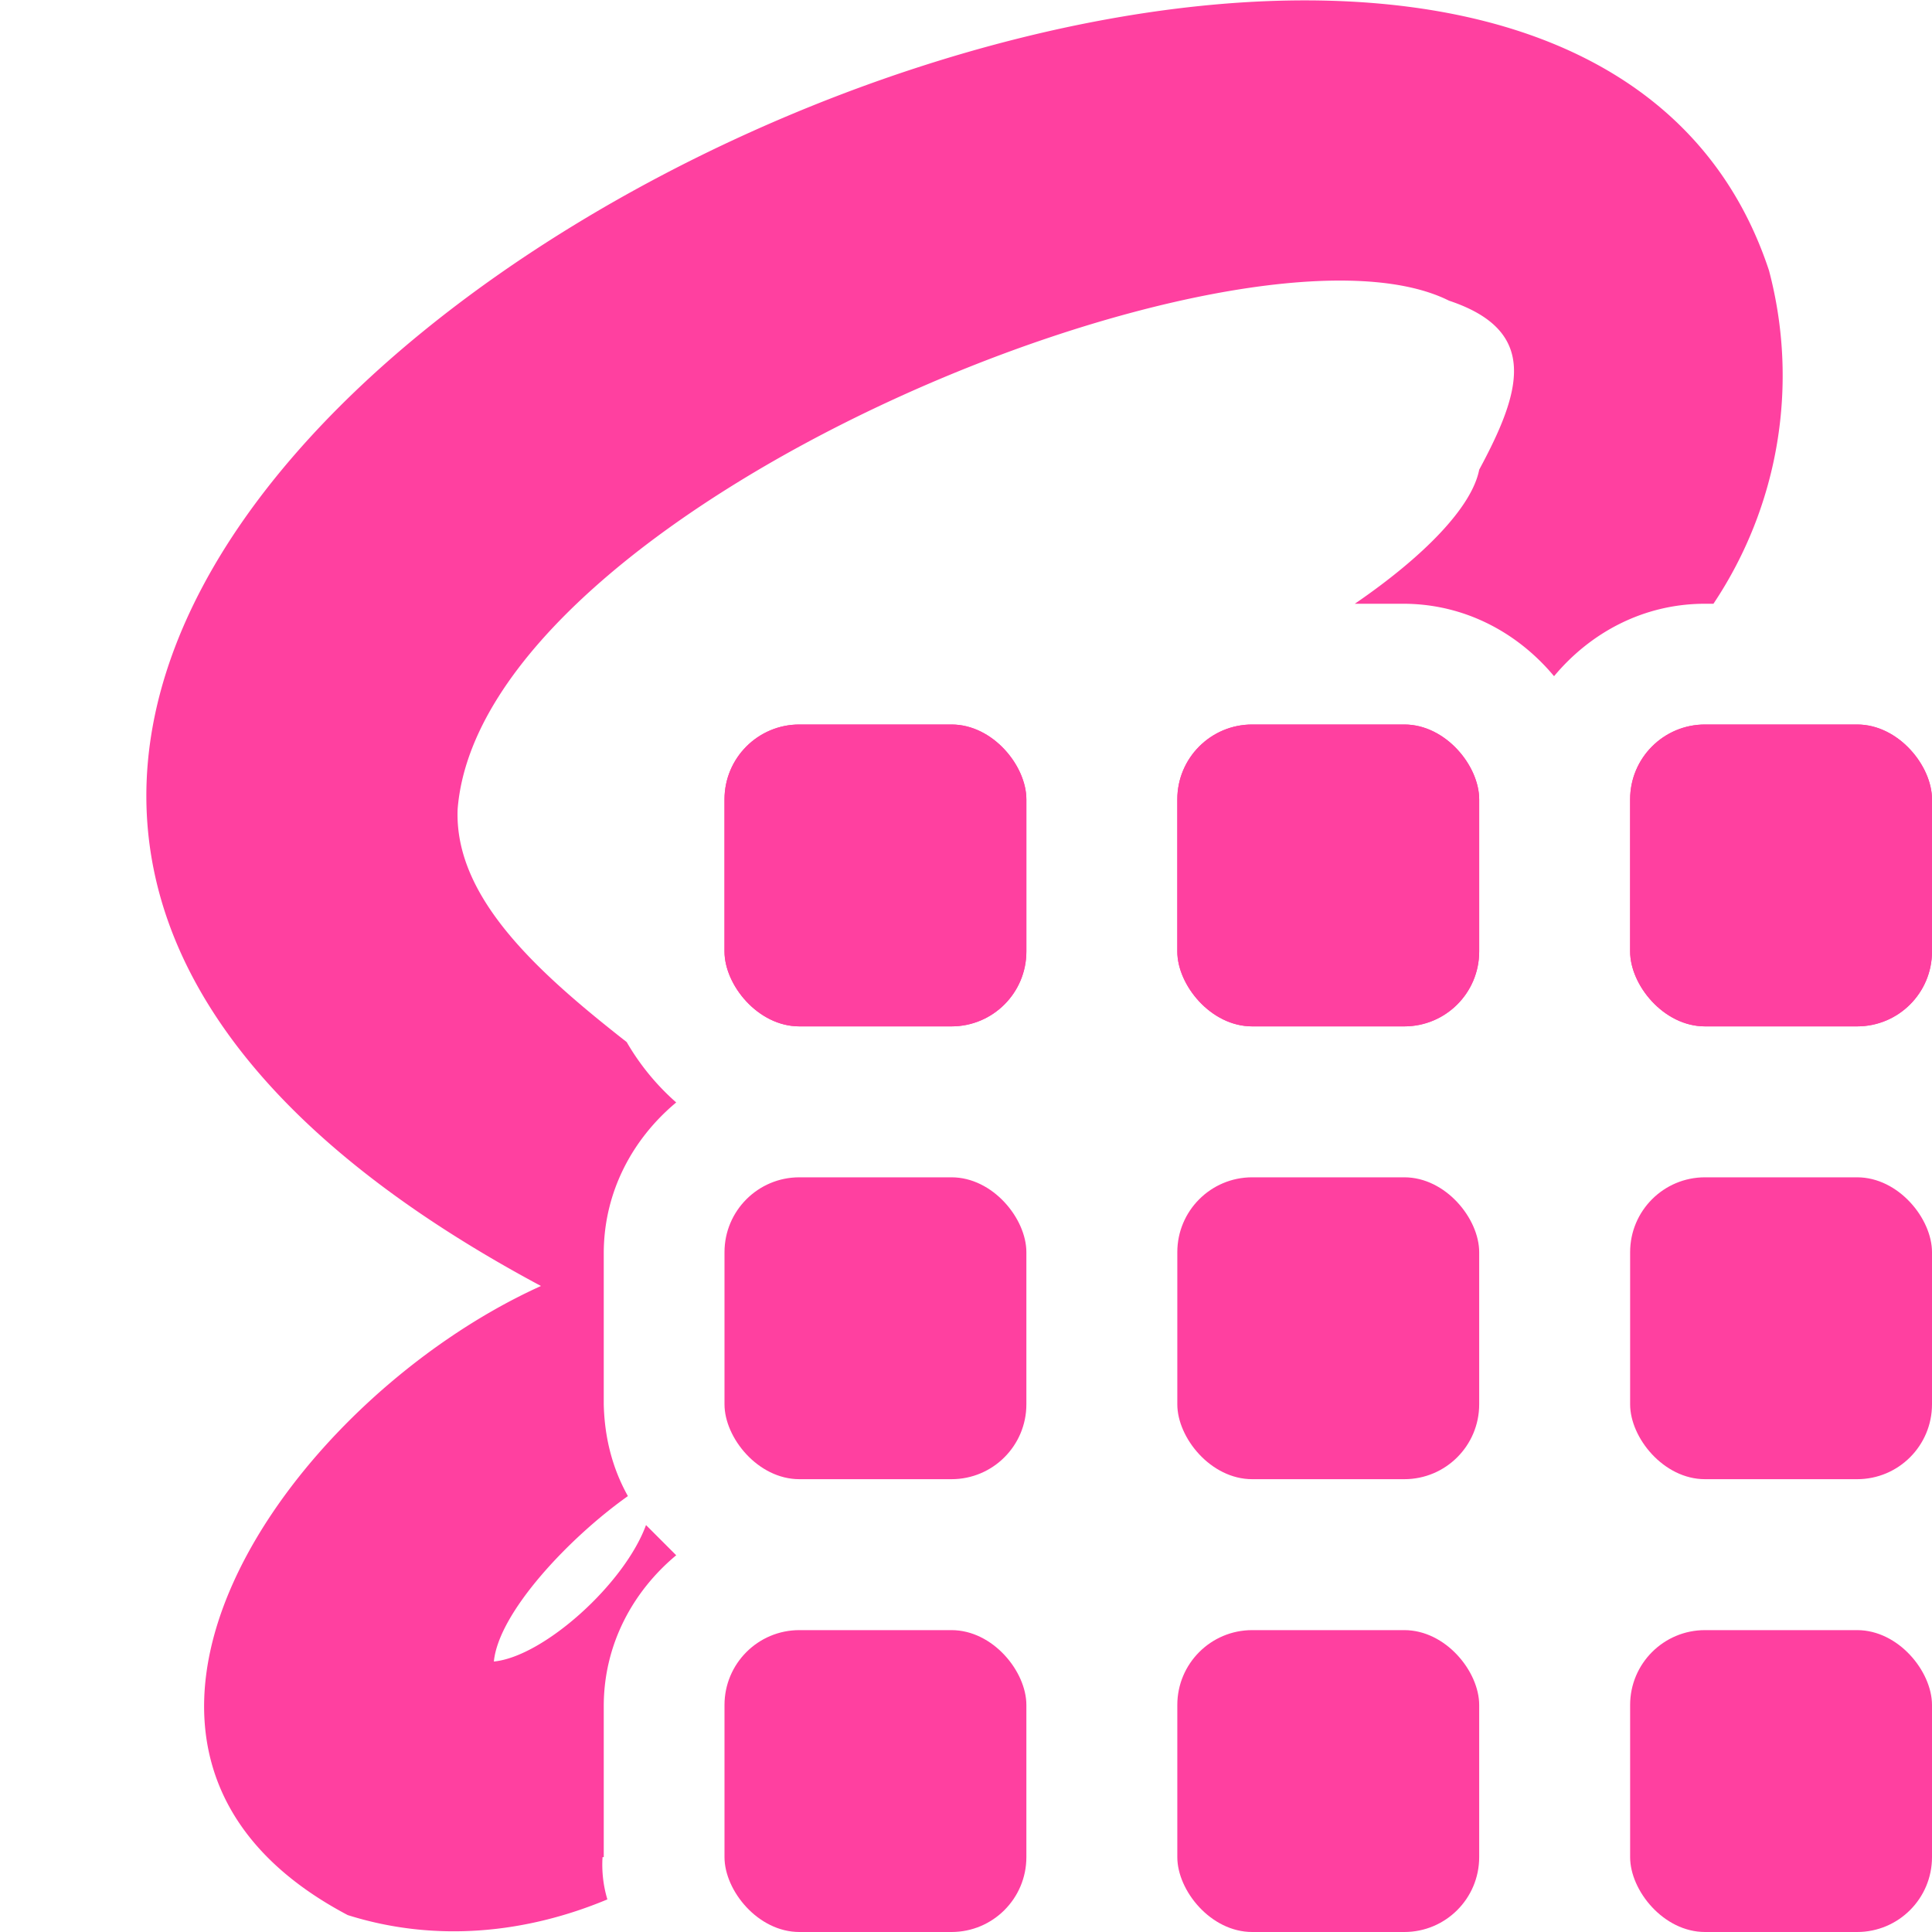 <svg xmlns="http://www.w3.org/2000/svg" viewBox="0 0 16 16"><path fill="#ff40a0" d="M5 15.38v-1.25c0-.51.24-.95.6-1.25l-.25-.25c-.18.49-.85 1.09-1.26 1.13.04-.41.63-1.03 1.11-1.37q-.19-.34-.2-.76v-1.25c0-.51.24-.95.6-1.25a2 2 0 0 1-.41-.5c-.74-.58-1.43-1.2-1.4-1.93.2-2.5 6.51-5.06 8.21-4.21.75.25.6.75.25 1.4-.06.31-.46.72-1.03 1.11h.4c.51 0 .95.24 1.25.6.3-.36.74-.6 1.25-.6h.07a3.4 3.4 0 0 0 .46-2.76C12.5-4.27-6.19 4.94 4.48 10.65c-2.1.95-4.16 3.86-1.6 5.21.73.23 1.48.15 2.15-.13a1 1 0 0 1-.04-.35Z"/><rect width="2.5" height="2.5" x="6" y="6" fill="#ff40a0" rx=".62" ry=".62"/><rect width="2.5" height="2.5" x="6" y="6" fill="#ff40a0" rx=".62" ry=".62"/><rect width="2.5" height="2.5" x="6" y="9.75" fill="#ff40a0" rx=".62" ry=".62"/><rect width="2.5" height="2.5" x="6" y="13.5" fill="#ff40a0" rx=".62" ry=".62"/><rect width="2.5" height="2.5" x="13.5" y="6" fill="#ff40a0" rx=".62" ry=".62"/><rect width="2.5" height="2.5" x="13.5" y="6" fill="#ff40a0" rx=".62" ry=".62"/><rect width="2.5" height="2.5" x="13.5" y="9.75" fill="#ff40a0" rx=".62" ry=".62"/><rect width="2.5" height="2.5" x="13.5" y="13.5" fill="#ff40a0" rx=".62" ry=".62"/><rect width="2.5" height="2.5" x="9.75" y="6" fill="#ff40a0" rx=".62" ry=".62"/><rect width="2.5" height="2.5" x="9.75" y="6" fill="#ff40a0" rx=".62" ry=".62"/><rect width="2.5" height="2.5" x="9.75" y="9.75" fill="#ff40a0" rx=".62" ry=".62"/><rect width="2.5" height="2.5" x="9.75" y="13.5" fill="#ff40a0" rx=".62" ry=".62"/></svg>